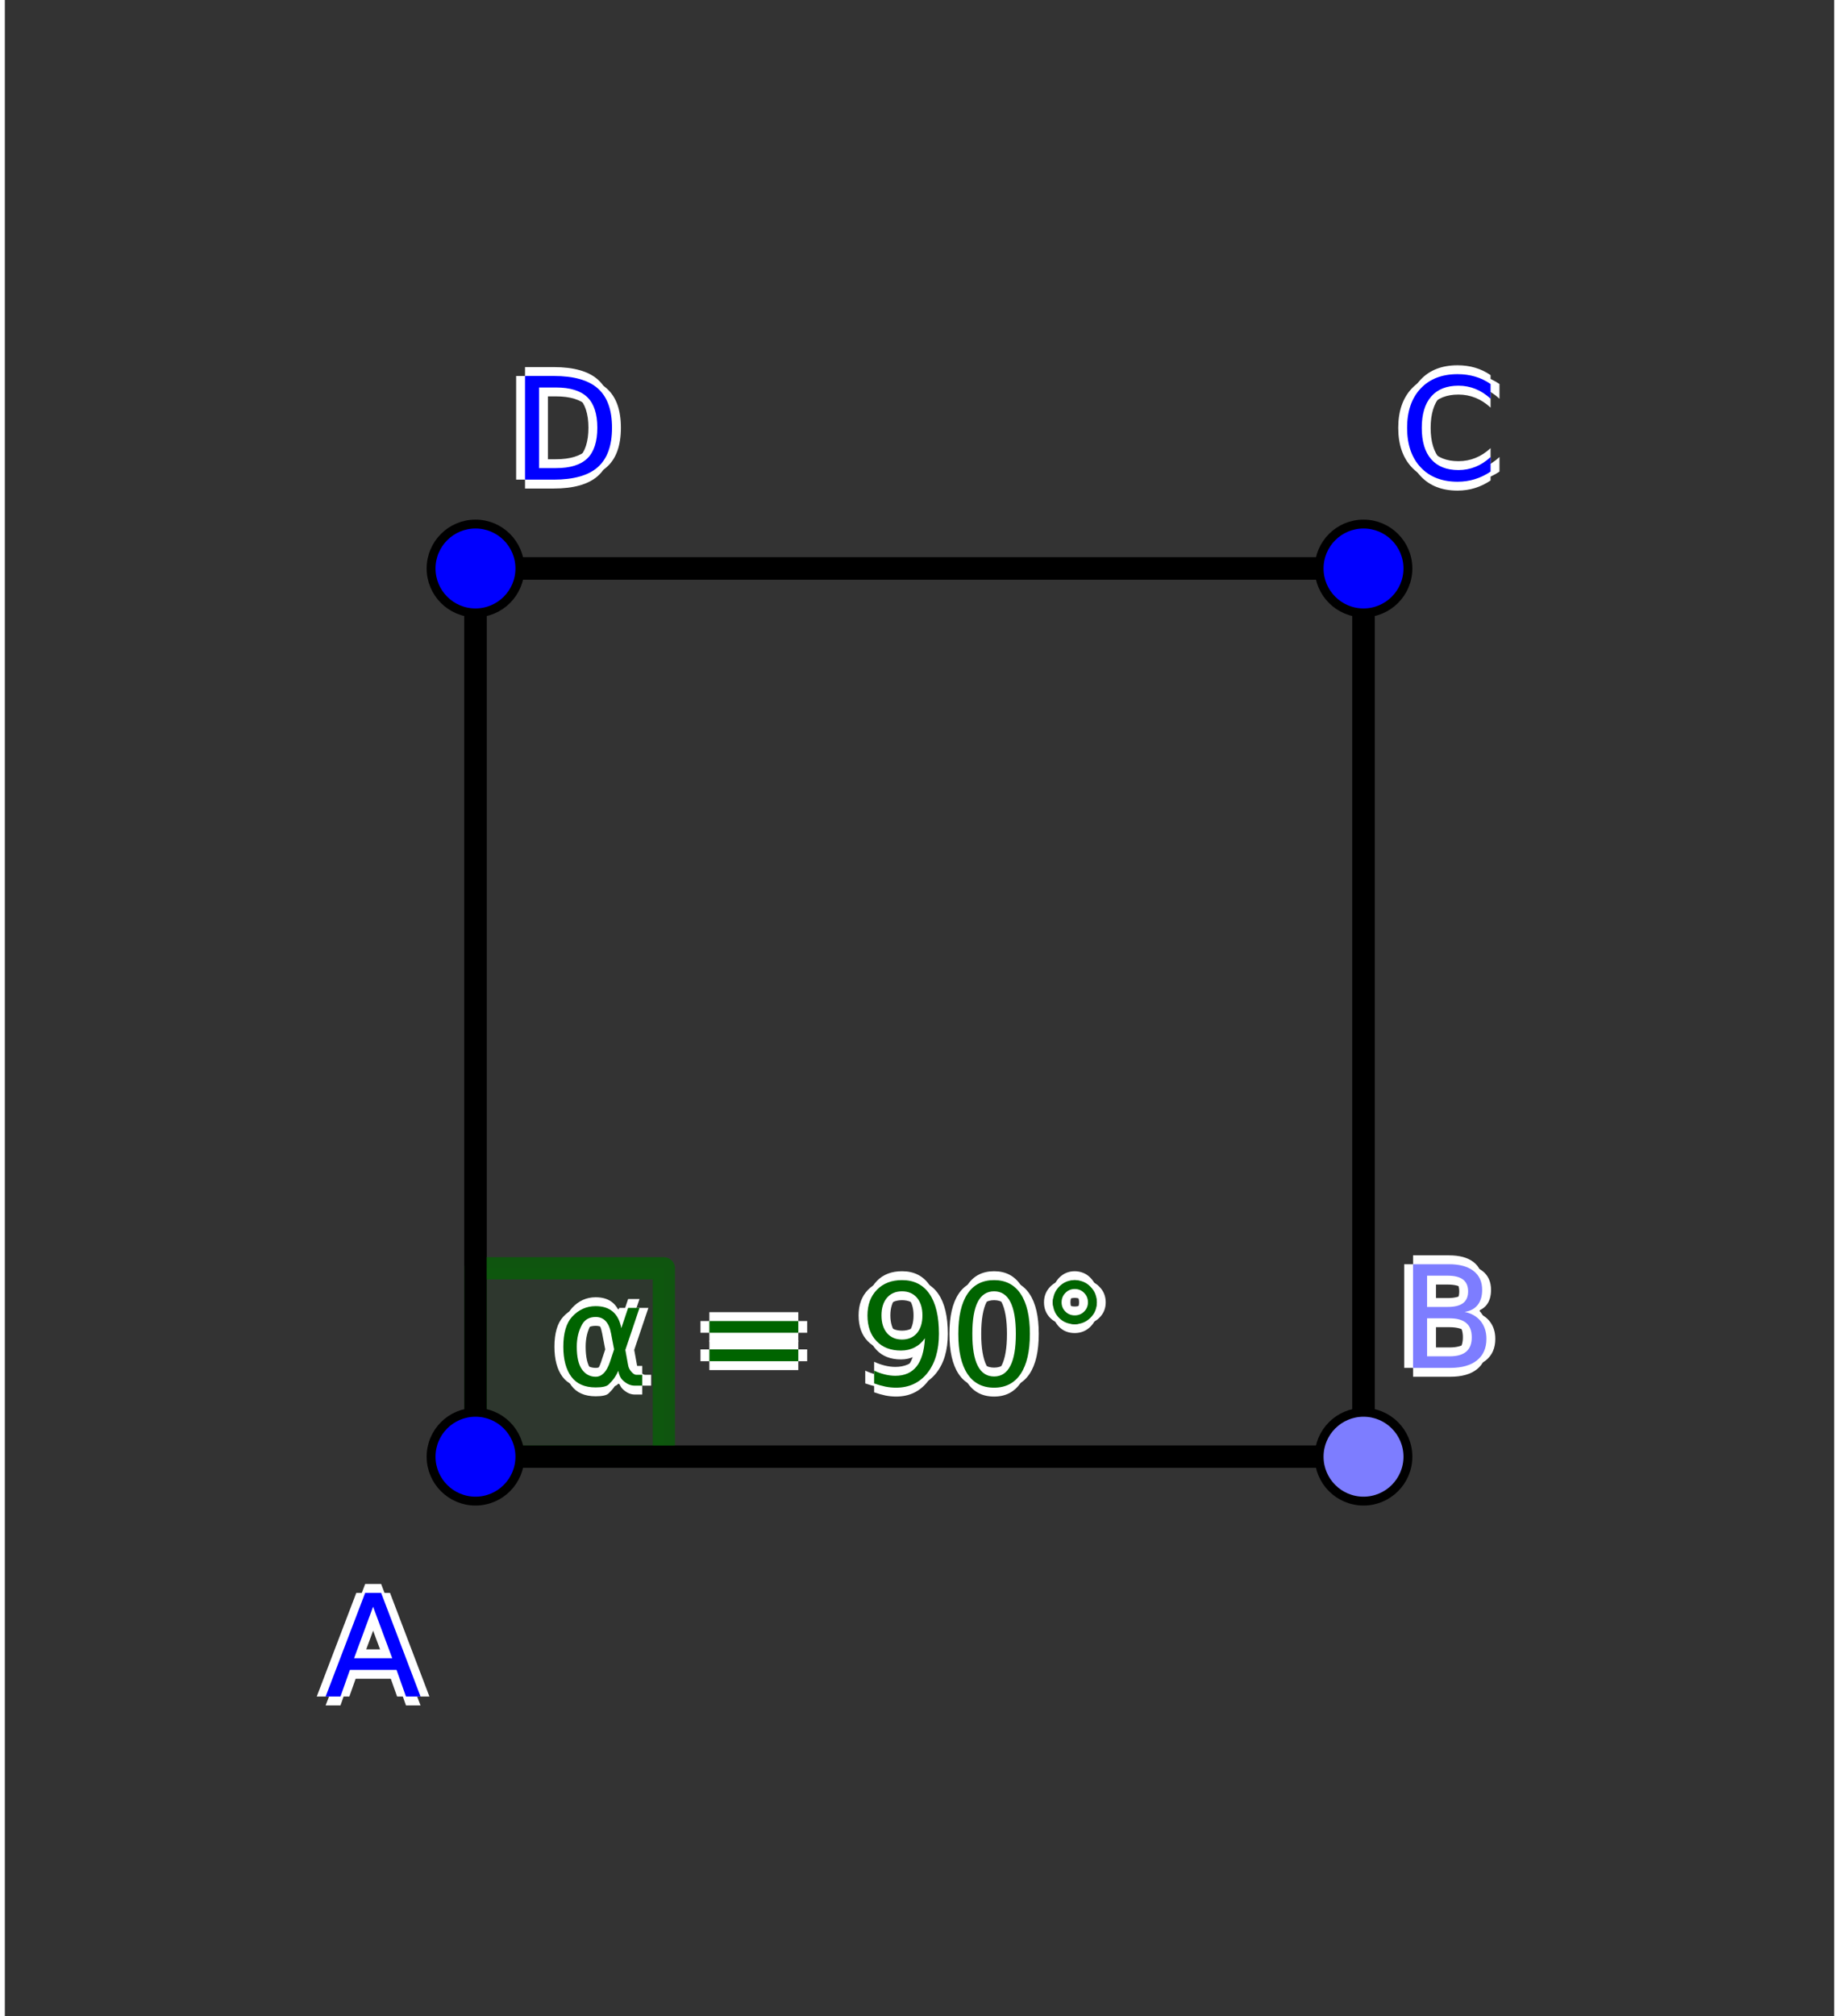 <?xml version="1.0" encoding="ISO-8859-1" standalone="no"?>

<svg 
     version="1.1"
     baseProfile="full"
     xmlns="http://www.w3.org/2000/svg"
     xmlns:xlink="http://www.w3.org/1999/xlink"
     xmlns:ev="http://www.w3.org/2001/xml-events"
     width="4.16cm"
     height="4.56cm"
     viewBox="0 0 206 227"
     >
<rect x="0" y="0" width="206" height="227" fill="#333333" stroke="none"/>
<title>

</title>
<g stroke-linejoin="miter" stroke-dashoffset="0" stroke-dasharray="none" stroke-width="1" stroke-miterlimit="10.000" stroke-linecap="square">
<g id="misc">
</g><!-- misc -->
<g id="layer0">
<clipPath id="clip925995cc-5fe5-48e9-93da-2f2199a6d140">
  <path d="M 0 0 L 0 228.00 L 208.00 228.00 L 208.00 0 z"/>
</clipPath>
<g clip-path="url(#clip1)">
<g stroke-linejoin="round" stroke-width="2.5" stroke-linecap="round" fill="none" stroke-opacity="1" stroke="#000000">
  <path d="M 53.000 164.00 L 153.00 164.00 L 153.00 64.000 L 53.000 64.000 z"/>
<title>Polígono pol1</title>
<desc>Polígono pol1: Polígono(A, B, 4)</desc>

</g> <!-- drawing style -->
</g> <!-- clip1 -->
<clipPath id="clipf393d9dd-053d-4fb5-95da-faea8e9d6312">
  <path d="M 0 0 L 0 228.00 L 208.00 228.00 L 208.00 0 z"/>
</clipPath>
<g clip-path="url(#clip2)">
<g fill-opacity=".098" fill-rule="evenodd" stroke="none" fill="#006400">
  <path d="M 53.000 164.00 L 74.213 164.00 L 74.213 142.79 L 53.000 142.79 L 53.000 164.00"/>
<title>Ângulo α</title>
<desc>Ângulo α: Ângulo entre B, A, D</desc>

</g> <!-- drawing style -->
</g> <!-- clip2 -->
<clipPath id="clip1ed21c67-8eec-4271-9dd0-162a99ce5aae">
  <path d="M 0 0 L 0 228.00 L 208.00 228.00 L 208.00 0 z"/>
</clipPath>
<g clip-path="url(#clip3)">
<g stroke-linejoin="round" stroke-width="2.5" stroke-linecap="round" fill="none" stroke-opacity=".698" stroke="#006400">
  <path d="M 53.000 164.00 L 74.213 164.00 L 74.213 142.79 L 53.000 142.79 L 53.000 164.00"/>
<title>Ângulo α</title>
<desc>Ângulo α: Ângulo entre B, A, D</desc>

</g> <!-- drawing style -->
</g> <!-- clip3 -->
<clipPath id="clip94bf8887-3330-47c1-aaa0-14791ab06167">
  <path d="M 0 0 L 0 228.00 L 208.00 228.00 L 208.00 0 z"/>
</clipPath>
<g clip-path="url(#clip4)">
<g fill-opacity="1" fill-rule="nonzero" stroke="none" fill="#ffffff">
  <path d="M 69.609 151.92 L 69.266 150.12 Q 68.922 148.27 67.531 148.27 Q 66.484 148.27 66.000 149.12 Q 65.406 150.20 65.406 151.62 Q 65.406 153.34 65.984 154.17 Q 66.578 155.00 67.531 155.00 Q 68.578 155.00 69.141 153.34 L 69.609 151.92 z M 70.422 149.53 L 71.188 147.25 L 72.469 147.25 L 70.875 151.98 L 71.188 153.70 Q 71.250 154.08 71.531 154.41 Q 71.844 154.78 72.094 154.78 L 72.781 154.78 L 72.781 156.00 L 71.922 156.00 Q 71.188 156.00 70.531 155.34 Q 70.219 155.02 70.078 154.33 Q 69.719 155.19 68.984 155.88 Q 68.641 156.20 67.531 156.20 Q 65.688 156.20 64.797 155.00 Q 63.891 153.78 63.891 151.62 Q 63.891 149.33 64.875 148.25 Q 65.984 147.05 67.531 147.05 Q 69.953 147.05 70.422 149.53 z M 80.336 148.73 L 90.352 148.73 L 90.352 150.05 L 80.336 150.05 L 80.336 148.73 z M 80.336 151.92 L 90.352 151.92 L 90.352 153.25 L 80.336 153.25 L 80.336 151.92 z M 98.891 155.75 L 98.891 154.31 Q 99.484 154.59 100.09 154.74 Q 100.70 154.89 101.28 154.89 Q 102.84 154.89 103.67 153.84 Q 104.50 152.80 104.61 150.66 Q 104.16 151.33 103.46 151.69 Q 102.77 152.05 101.92 152.05 Q 100.17 152.05 99.156 150.98 Q 98.141 149.92 98.141 148.09 Q 98.141 146.30 99.203 145.21 Q 100.27 144.12 102.03 144.12 Q 104.05 144.12 105.12 145.67 Q 106.19 147.22 106.19 150.17 Q 106.19 152.94 104.88 154.59 Q 103.56 156.23 101.36 156.23 Q 100.77 156.23 100.16 156.11 Q 99.547 155.98 98.891 155.75 z M 102.03 150.81 Q 103.09 150.81 103.71 150.09 Q 104.33 149.36 104.33 148.09 Q 104.33 146.83 103.71 146.10 Q 103.09 145.38 102.03 145.38 Q 100.97 145.38 100.34 146.10 Q 99.719 146.83 99.719 148.09 Q 99.719 149.36 100.34 150.09 Q 100.97 150.81 102.03 150.81 z M 112.40 145.38 Q 111.18 145.38 110.56 146.57 Q 109.95 147.77 109.95 150.17 Q 109.95 152.58 110.56 153.77 Q 111.18 154.97 112.40 154.97 Q 113.62 154.97 114.23 153.77 Q 114.85 152.58 114.85 150.17 Q 114.85 147.77 114.23 146.57 Q 113.62 145.38 112.40 145.38 z M 112.40 144.12 Q 114.35 144.12 115.39 145.67 Q 116.43 147.22 116.43 150.17 Q 116.43 153.12 115.39 154.68 Q 114.35 156.23 112.40 156.23 Q 110.43 156.23 109.40 154.68 Q 108.37 153.12 108.37 150.17 Q 108.37 147.22 109.40 145.67 Q 110.43 144.12 112.40 144.12 z M 121.48 145.12 Q 120.86 145.12 120.43 145.56 Q 120.00 146.00 120.00 146.62 Q 120.00 147.23 120.43 147.66 Q 120.86 148.09 121.48 148.09 Q 122.11 148.09 122.54 147.66 Q 122.97 147.23 122.97 146.62 Q 122.97 146.00 122.54 145.56 Q 122.11 145.12 121.48 145.12 z M 121.48 144.12 Q 121.98 144.12 122.45 144.31 Q 122.91 144.50 123.25 144.86 Q 123.61 145.22 123.79 145.66 Q 123.97 146.11 123.97 146.62 Q 123.97 147.66 123.24 148.37 Q 122.52 149.08 121.47 149.08 Q 120.42 149.08 119.72 148.38 Q 119.02 147.67 119.02 146.62 Q 119.02 145.58 119.73 144.85 Q 120.45 144.12 121.48 144.12 z"/>
<title>Ângulo α</title>
<desc>Ângulo α: Ângulo entre B, A, D</desc>

</g> <!-- drawing style -->
</g> <!-- clip4 -->
<clipPath id="clip82185831-af69-4f60-a82d-2622b1f57161">
  <path d="M 0 0 L 0 228.00 L 208.00 228.00 L 208.00 0 z"/>
</clipPath>
<g clip-path="url(#clip5)">
<g fill-opacity="1" fill-rule="nonzero" stroke="none" fill="#ffffff">
  <path d="M 67.609 151.92 L 67.266 150.12 Q 66.922 148.27 65.531 148.27 Q 64.484 148.27 64.000 149.12 Q 63.406 150.20 63.406 151.62 Q 63.406 153.34 63.984 154.17 Q 64.578 155.00 65.531 155.00 Q 66.578 155.00 67.141 153.34 L 67.609 151.92 z M 68.422 149.53 L 69.188 147.25 L 70.469 147.25 L 68.875 151.98 L 69.188 153.70 Q 69.250 154.08 69.531 154.41 Q 69.844 154.78 70.094 154.78 L 70.781 154.78 L 70.781 156.00 L 69.922 156.00 Q 69.188 156.00 68.531 155.34 Q 68.219 155.02 68.078 154.33 Q 67.719 155.19 66.984 155.88 Q 66.641 156.20 65.531 156.20 Q 63.688 156.20 62.797 155.00 Q 61.891 153.78 61.891 151.62 Q 61.891 149.33 62.875 148.25 Q 63.984 147.05 65.531 147.05 Q 67.953 147.05 68.422 149.53 z M 78.336 148.73 L 88.352 148.73 L 88.352 150.05 L 78.336 150.05 L 78.336 148.73 z M 78.336 151.92 L 88.352 151.92 L 88.352 153.25 L 78.336 153.25 L 78.336 151.92 z M 96.891 155.75 L 96.891 154.31 Q 97.484 154.59 98.094 154.74 Q 98.703 154.89 99.281 154.89 Q 100.84 154.89 101.67 153.84 Q 102.50 152.80 102.61 150.66 Q 102.16 151.33 101.46 151.69 Q 100.77 152.05 99.922 152.05 Q 98.172 152.05 97.156 150.98 Q 96.141 149.92 96.141 148.09 Q 96.141 146.30 97.203 145.21 Q 98.266 144.12 100.03 144.12 Q 102.05 144.12 103.12 145.67 Q 104.19 147.22 104.19 150.17 Q 104.19 152.94 102.88 154.59 Q 101.56 156.23 99.359 156.23 Q 98.766 156.23 98.156 156.11 Q 97.547 155.98 96.891 155.75 z M 100.03 150.81 Q 101.09 150.81 101.71 150.09 Q 102.33 149.36 102.33 148.09 Q 102.33 146.83 101.71 146.10 Q 101.09 145.38 100.03 145.38 Q 98.969 145.38 98.344 146.10 Q 97.719 146.83 97.719 148.09 Q 97.719 149.36 98.344 150.09 Q 98.969 150.81 100.03 150.81 z M 110.40 145.38 Q 109.18 145.38 108.56 146.57 Q 107.95 147.77 107.95 150.17 Q 107.95 152.58 108.56 153.77 Q 109.18 154.97 110.40 154.97 Q 111.62 154.97 112.23 153.77 Q 112.85 152.58 112.85 150.17 Q 112.85 147.77 112.23 146.57 Q 111.62 145.38 110.40 145.38 z M 110.40 144.12 Q 112.35 144.12 113.39 145.67 Q 114.43 147.22 114.43 150.17 Q 114.43 153.12 113.39 154.68 Q 112.35 156.23 110.40 156.23 Q 108.43 156.23 107.40 154.68 Q 106.37 153.12 106.37 150.17 Q 106.37 147.22 107.40 145.67 Q 108.43 144.12 110.40 144.12 z M 119.48 145.12 Q 118.86 145.12 118.43 145.56 Q 118.00 146.00 118.00 146.62 Q 118.00 147.23 118.43 147.66 Q 118.86 148.09 119.48 148.09 Q 120.11 148.09 120.54 147.66 Q 120.97 147.23 120.97 146.62 Q 120.97 146.00 120.54 145.56 Q 120.11 145.12 119.48 145.12 z M 119.48 144.12 Q 119.98 144.12 120.45 144.31 Q 120.91 144.50 121.25 144.86 Q 121.61 145.22 121.79 145.66 Q 121.97 146.11 121.97 146.62 Q 121.97 147.66 121.24 148.37 Q 120.52 149.08 119.47 149.08 Q 118.42 149.08 117.72 148.38 Q 117.02 147.67 117.02 146.62 Q 117.02 145.58 117.73 144.85 Q 118.45 144.12 119.48 144.12 z"/>
<title>Ângulo α</title>
<desc>Ângulo α: Ângulo entre B, A, D</desc>

</g> <!-- drawing style -->
</g> <!-- clip5 -->
<clipPath id="clipb836326f-4af5-48df-abb3-20341e489536">
  <path d="M 0 0 L 0 228.00 L 208.00 228.00 L 208.00 0 z"/>
</clipPath>
<g clip-path="url(#clip6)">
<g fill-opacity="1" fill-rule="nonzero" stroke="none" fill="#ffffff">
  <path d="M 68.609 152.92 L 68.266 151.12 Q 67.922 149.27 66.531 149.27 Q 65.484 149.27 65.000 150.12 Q 64.406 151.20 64.406 152.62 Q 64.406 154.34 64.984 155.17 Q 65.578 156.00 66.531 156.00 Q 67.578 156.00 68.141 154.34 L 68.609 152.92 z M 69.422 150.53 L 70.188 148.25 L 71.469 148.25 L 69.875 152.98 L 70.188 154.70 Q 70.250 155.08 70.531 155.41 Q 70.844 155.78 71.094 155.78 L 71.781 155.78 L 71.781 157.00 L 70.922 157.00 Q 70.188 157.00 69.531 156.34 Q 69.219 156.02 69.078 155.33 Q 68.719 156.19 67.984 156.88 Q 67.641 157.20 66.531 157.20 Q 64.688 157.20 63.797 156.00 Q 62.891 154.78 62.891 152.62 Q 62.891 150.33 63.875 149.25 Q 64.984 148.05 66.531 148.05 Q 68.953 148.05 69.422 150.53 z M 79.336 149.73 L 89.352 149.73 L 89.352 151.05 L 79.336 151.05 L 79.336 149.73 z M 79.336 152.92 L 89.352 152.92 L 89.352 154.25 L 79.336 154.25 L 79.336 152.92 z M 97.891 156.75 L 97.891 155.31 Q 98.484 155.59 99.094 155.74 Q 99.703 155.89 100.28 155.89 Q 101.84 155.89 102.67 154.84 Q 103.50 153.80 103.61 151.66 Q 103.16 152.33 102.46 152.69 Q 101.77 153.05 100.92 153.05 Q 99.172 153.05 98.156 151.98 Q 97.141 150.92 97.141 149.09 Q 97.141 147.30 98.203 146.21 Q 99.266 145.12 101.03 145.12 Q 103.05 145.12 104.12 146.67 Q 105.19 148.22 105.19 151.17 Q 105.19 153.94 103.88 155.59 Q 102.56 157.23 100.36 157.23 Q 99.766 157.23 99.156 157.11 Q 98.547 156.98 97.891 156.75 z M 101.03 151.81 Q 102.09 151.81 102.71 151.09 Q 103.33 150.36 103.33 149.09 Q 103.33 147.83 102.71 147.10 Q 102.09 146.38 101.03 146.38 Q 99.969 146.38 99.344 147.10 Q 98.719 147.83 98.719 149.09 Q 98.719 150.36 99.344 151.09 Q 99.969 151.81 101.03 151.81 z M 111.40 146.38 Q 110.18 146.38 109.56 147.57 Q 108.95 148.77 108.95 151.17 Q 108.95 153.58 109.56 154.77 Q 110.18 155.97 111.40 155.97 Q 112.62 155.97 113.23 154.77 Q 113.85 153.58 113.85 151.17 Q 113.85 148.77 113.23 147.57 Q 112.62 146.38 111.40 146.38 z M 111.40 145.12 Q 113.35 145.12 114.39 146.67 Q 115.43 148.22 115.43 151.17 Q 115.43 154.12 114.39 155.68 Q 113.35 157.23 111.40 157.23 Q 109.43 157.23 108.40 155.68 Q 107.37 154.12 107.37 151.17 Q 107.37 148.22 108.40 146.67 Q 109.43 145.12 111.40 145.12 z M 120.48 146.12 Q 119.86 146.12 119.43 146.56 Q 119.00 147.00 119.00 147.62 Q 119.00 148.23 119.43 148.66 Q 119.86 149.09 120.48 149.09 Q 121.11 149.09 121.54 148.66 Q 121.97 148.23 121.97 147.62 Q 121.97 147.00 121.54 146.56 Q 121.11 146.12 120.48 146.12 z M 120.48 145.12 Q 120.98 145.12 121.45 145.31 Q 121.91 145.50 122.25 145.86 Q 122.61 146.22 122.79 146.66 Q 122.97 147.11 122.97 147.62 Q 122.97 148.66 122.24 149.37 Q 121.52 150.08 120.47 150.08 Q 119.42 150.08 118.72 149.38 Q 118.02 148.67 118.02 147.62 Q 118.02 146.58 118.73 145.85 Q 119.45 145.12 120.48 145.12 z"/>
<title>Ângulo α</title>
<desc>Ângulo α: Ângulo entre B, A, D</desc>

</g> <!-- drawing style -->
</g> <!-- clip6 -->
<clipPath id="clip28320f2b-0002-4ada-8bee-ca5db3105ab2">
  <path d="M 0 0 L 0 228.00 L 208.00 228.00 L 208.00 0 z"/>
</clipPath>
<g clip-path="url(#clip7)">
<g fill-opacity="1" fill-rule="nonzero" stroke="none" fill="#ffffff">
  <path d="M 68.609 150.92 L 68.266 149.12 Q 67.922 147.27 66.531 147.27 Q 65.484 147.27 65.000 148.12 Q 64.406 149.20 64.406 150.62 Q 64.406 152.34 64.984 153.17 Q 65.578 154.00 66.531 154.00 Q 67.578 154.00 68.141 152.34 L 68.609 150.92 z M 69.422 148.53 L 70.188 146.25 L 71.469 146.25 L 69.875 150.98 L 70.188 152.70 Q 70.250 153.08 70.531 153.41 Q 70.844 153.78 71.094 153.78 L 71.781 153.78 L 71.781 155.00 L 70.922 155.00 Q 70.188 155.00 69.531 154.34 Q 69.219 154.02 69.078 153.33 Q 68.719 154.19 67.984 154.88 Q 67.641 155.20 66.531 155.20 Q 64.688 155.20 63.797 154.00 Q 62.891 152.78 62.891 150.62 Q 62.891 148.33 63.875 147.25 Q 64.984 146.05 66.531 146.05 Q 68.953 146.05 69.422 148.53 z M 79.336 147.73 L 89.352 147.73 L 89.352 149.05 L 79.336 149.05 L 79.336 147.73 z M 79.336 150.92 L 89.352 150.92 L 89.352 152.25 L 79.336 152.25 L 79.336 150.92 z M 97.891 154.75 L 97.891 153.31 Q 98.484 153.59 99.094 153.74 Q 99.703 153.89 100.28 153.89 Q 101.84 153.89 102.67 152.84 Q 103.50 151.80 103.61 149.66 Q 103.16 150.33 102.46 150.69 Q 101.77 151.05 100.92 151.05 Q 99.172 151.05 98.156 149.98 Q 97.141 148.92 97.141 147.09 Q 97.141 145.30 98.203 144.21 Q 99.266 143.12 101.03 143.12 Q 103.05 143.12 104.12 144.67 Q 105.19 146.22 105.19 149.17 Q 105.19 151.94 103.88 153.59 Q 102.56 155.23 100.36 155.23 Q 99.766 155.23 99.156 155.11 Q 98.547 154.98 97.891 154.75 z M 101.03 149.81 Q 102.09 149.81 102.71 149.09 Q 103.33 148.36 103.33 147.09 Q 103.33 145.83 102.71 145.10 Q 102.09 144.38 101.03 144.38 Q 99.969 144.38 99.344 145.10 Q 98.719 145.83 98.719 147.09 Q 98.719 148.36 99.344 149.09 Q 99.969 149.81 101.03 149.81 z M 111.40 144.38 Q 110.18 144.38 109.56 145.57 Q 108.95 146.77 108.95 149.17 Q 108.95 151.58 109.56 152.77 Q 110.18 153.97 111.40 153.97 Q 112.62 153.97 113.23 152.77 Q 113.85 151.58 113.85 149.17 Q 113.85 146.77 113.23 145.57 Q 112.62 144.38 111.40 144.38 z M 111.40 143.12 Q 113.35 143.12 114.39 144.67 Q 115.43 146.22 115.43 149.17 Q 115.43 152.12 114.39 153.68 Q 113.35 155.23 111.40 155.23 Q 109.43 155.23 108.40 153.68 Q 107.37 152.12 107.37 149.17 Q 107.37 146.22 108.40 144.67 Q 109.43 143.12 111.40 143.12 z M 120.48 144.12 Q 119.86 144.12 119.43 144.56 Q 119.00 145.00 119.00 145.62 Q 119.00 146.23 119.43 146.66 Q 119.86 147.09 120.48 147.09 Q 121.11 147.09 121.54 146.66 Q 121.97 146.23 121.97 145.62 Q 121.97 145.00 121.54 144.56 Q 121.11 144.12 120.48 144.12 z M 120.48 143.12 Q 120.98 143.12 121.45 143.31 Q 121.91 143.50 122.25 143.86 Q 122.61 144.22 122.79 144.66 Q 122.97 145.11 122.97 145.62 Q 122.97 146.66 122.24 147.37 Q 121.52 148.08 120.47 148.08 Q 119.42 148.08 118.72 147.38 Q 118.02 146.67 118.02 145.62 Q 118.02 144.58 118.73 143.85 Q 119.45 143.12 120.48 143.12 z"/>
<title>Ângulo α</title>
<desc>Ângulo α: Ângulo entre B, A, D</desc>

</g> <!-- drawing style -->
</g> <!-- clip7 -->
<clipPath id="clipbbfa78eb-fd52-43da-adba-18d49031fe84">
  <path d="M 0 0 L 0 228.00 L 208.00 228.00 L 208.00 0 z"/>
</clipPath>
<g clip-path="url(#clip8)">
<g fill-opacity="1" fill-rule="nonzero" stroke="none" fill="#006400">
  <path d="M 68.609 151.92 L 68.266 150.12 Q 67.922 148.27 66.531 148.27 Q 65.484 148.27 65.000 149.12 Q 64.406 150.20 64.406 151.62 Q 64.406 153.34 64.984 154.17 Q 65.578 155.00 66.531 155.00 Q 67.578 155.00 68.141 153.34 L 68.609 151.92 z M 69.422 149.53 L 70.188 147.25 L 71.469 147.25 L 69.875 151.98 L 70.188 153.70 Q 70.250 154.08 70.531 154.41 Q 70.844 154.78 71.094 154.78 L 71.781 154.78 L 71.781 156.00 L 70.922 156.00 Q 70.188 156.00 69.531 155.34 Q 69.219 155.02 69.078 154.33 Q 68.719 155.19 67.984 155.88 Q 67.641 156.20 66.531 156.20 Q 64.688 156.20 63.797 155.00 Q 62.891 153.78 62.891 151.62 Q 62.891 149.33 63.875 148.25 Q 64.984 147.05 66.531 147.05 Q 68.953 147.05 69.422 149.53 z M 79.336 148.73 L 89.352 148.73 L 89.352 150.05 L 79.336 150.05 L 79.336 148.73 z M 79.336 151.92 L 89.352 151.92 L 89.352 153.25 L 79.336 153.25 L 79.336 151.92 z M 97.891 155.75 L 97.891 154.31 Q 98.484 154.59 99.094 154.74 Q 99.703 154.89 100.28 154.89 Q 101.84 154.89 102.67 153.84 Q 103.50 152.80 103.61 150.66 Q 103.16 151.33 102.46 151.69 Q 101.77 152.05 100.92 152.05 Q 99.172 152.05 98.156 150.98 Q 97.141 149.92 97.141 148.09 Q 97.141 146.30 98.203 145.21 Q 99.266 144.12 101.03 144.12 Q 103.05 144.12 104.12 145.67 Q 105.19 147.22 105.19 150.17 Q 105.19 152.94 103.88 154.59 Q 102.56 156.23 100.36 156.23 Q 99.766 156.23 99.156 156.11 Q 98.547 155.98 97.891 155.75 z M 101.03 150.81 Q 102.09 150.81 102.71 150.09 Q 103.33 149.36 103.33 148.09 Q 103.33 146.83 102.71 146.10 Q 102.09 145.38 101.03 145.38 Q 99.969 145.38 99.344 146.10 Q 98.719 146.83 98.719 148.09 Q 98.719 149.36 99.344 150.09 Q 99.969 150.81 101.03 150.81 z M 111.40 145.38 Q 110.18 145.38 109.56 146.57 Q 108.95 147.77 108.95 150.17 Q 108.95 152.58 109.56 153.77 Q 110.18 154.97 111.40 154.97 Q 112.62 154.97 113.23 153.77 Q 113.85 152.58 113.85 150.17 Q 113.85 147.77 113.23 146.57 Q 112.62 145.38 111.40 145.38 z M 111.40 144.12 Q 113.35 144.12 114.39 145.67 Q 115.43 147.22 115.43 150.17 Q 115.43 153.12 114.39 154.68 Q 113.35 156.23 111.40 156.23 Q 109.43 156.23 108.40 154.68 Q 107.37 153.12 107.37 150.17 Q 107.37 147.22 108.40 145.67 Q 109.43 144.12 111.40 144.12 z M 120.48 145.12 Q 119.86 145.12 119.43 145.56 Q 119.00 146.00 119.00 146.62 Q 119.00 147.23 119.43 147.66 Q 119.86 148.09 120.48 148.09 Q 121.11 148.09 121.54 147.66 Q 121.97 147.23 121.97 146.62 Q 121.97 146.00 121.54 145.56 Q 121.11 145.12 120.48 145.12 z M 120.48 144.12 Q 120.98 144.12 121.45 144.31 Q 121.91 144.50 122.25 144.86 Q 122.61 145.22 122.79 145.66 Q 122.97 146.11 122.97 146.62 Q 122.97 147.66 122.24 148.37 Q 121.52 149.08 120.47 149.08 Q 119.42 149.08 118.72 148.38 Q 118.02 147.67 118.02 146.62 Q 118.02 145.58 118.73 144.85 Q 119.45 144.12 120.48 144.12 z"/>
<title>Ângulo α</title>
<desc>Ângulo α: Ângulo entre B, A, D</desc>

</g> <!-- drawing style -->
</g> <!-- clip8 -->
<clipPath id="clip1c4c61a2-2446-446e-a305-5b97e1637bfa">
  <path d="M 0 0 L 0 228.00 L 208.00 228.00 L 208.00 0 z"/>
</clipPath>
<g clip-path="url(#clip9)">
<g stroke-linejoin="round" stroke-width="2.5" stroke-linecap="round" fill="none" stroke-opacity="1" stroke="#000000">
  <path d="M 53.000 164.00 L 153.00 164.00"/>
<title>Segmento g</title>
<desc>Segmento g: Segmento A, B</desc>

</g> <!-- drawing style -->
</g> <!-- clip9 -->
<clipPath id="clip9f9a8e0a-6e75-427a-9bb6-d268b91b38f1">
  <path d="M 0 0 L 0 228.00 L 208.00 228.00 L 208.00 0 z"/>
</clipPath>
<g clip-path="url(#clip10)">
<g stroke-linejoin="round" stroke-width="2.5" stroke-linecap="round" fill="none" stroke-opacity="1" stroke="#000000">
  <path d="M 153.00 164.00 L 153.00 64.000"/>
<title>Segmento h</title>
<desc>Segmento h: Segmento B, C</desc>

</g> <!-- drawing style -->
</g> <!-- clip10 -->
<clipPath id="clip2406a85f-c0e6-436e-8ce0-e41c29e561f1">
  <path d="M 0 0 L 0 228.00 L 208.00 228.00 L 208.00 0 z"/>
</clipPath>
<g clip-path="url(#clip11)">
<g stroke-linejoin="round" stroke-width="2.5" stroke-linecap="round" fill="none" stroke-opacity="1" stroke="#000000">
  <path d="M 153.00 64.000 L 53.000 64.000"/>
<title>Segmento i</title>
<desc>Segmento i: Segmento C, D</desc>

</g> <!-- drawing style -->
</g> <!-- clip11 -->
<clipPath id="clip26fe4f47-8ee4-4c99-b167-344f4409d458">
  <path d="M 0 0 L 0 228.00 L 208.00 228.00 L 208.00 0 z"/>
</clipPath>
<g clip-path="url(#clip12)">
<g stroke-linejoin="round" stroke-width="2.5" stroke-linecap="round" fill="none" stroke-opacity="1" stroke="#000000">
  <path d="M 53.000 64.000 L 53.000 164.00"/>
<title>Segmento j</title>
<desc>Segmento j: Segmento D, A</desc>

</g> <!-- drawing style -->
</g> <!-- clip12 -->
<clipPath id="clipbaa71d95-cd74-4a76-89f3-2fdf498519f0">
  <path d="M 0 0 L 0 228.00 L 208.00 228.00 L 208.00 0 z"/>
</clipPath>
<g clip-path="url(#clip13)">
<g fill-opacity="1" fill-rule="nonzero" stroke="none" fill="#0000ff">
  <path d="M 58.000 164.00 C 58.000 166.76 55.761 169.00 53.000 169.00 C 50.239 169.00 48.000 166.76 48.000 164.00 C 48.000 161.24 50.239 159.00 53.000 159.00 C 55.761 159.00 58.000 161.24 58.000 164.00 z"/>
<title>Ponto A</title>
<desc>A = (2.46, 0)</desc>

</g> <!-- drawing style -->
</g> <!-- clip13 -->
<clipPath id="clipaf4b596f-4ee7-4bee-a214-a7c8746bb4c1">
  <path d="M 0 0 L 0 228.00 L 208.00 228.00 L 208.00 0 z"/>
</clipPath>
<g clip-path="url(#clip14)">
<g stroke-linejoin="round" stroke-linecap="round" fill="none" stroke-opacity="1" stroke="#000000">
  <path d="M 58.000 164.00 C 58.000 166.76 55.761 169.00 53.000 169.00 C 50.239 169.00 48.000 166.76 48.000 164.00 C 48.000 161.24 50.239 159.00 53.000 159.00 C 55.761 159.00 58.000 161.24 58.000 164.00 z"/>
<title>Ponto A</title>
<desc>A = (2.46, 0)</desc>

</g> <!-- drawing style -->
</g> <!-- clip14 -->
<clipPath id="clipa2ea8ee8-a476-40c8-8eea-316303b57a50">
  <path d="M 0 0 L 0 228.00 L 208.00 228.00 L 208.00 0 z"/>
</clipPath>
<g clip-path="url(#clip15)">
<g fill-opacity="1" fill-rule="nonzero" stroke="none" fill="#ffffff">
  <path d="M 42.469 180.89 L 40.328 186.69 L 44.625 186.69 L 42.469 180.89 z M 41.578 179.33 L 43.375 179.33 L 47.812 191.00 L 46.172 191.00 L 45.109 188.00 L 39.859 188.00 L 38.797 191.00 L 37.125 191.00 L 41.578 179.33 z"/>
<title>Ponto A</title>
<desc>A = (2.46, 0)</desc>

</g> <!-- drawing style -->
</g> <!-- clip15 -->
<clipPath id="clip09a03fa0-4fca-4609-a9b7-d3a58a7165a4">
  <path d="M 0 0 L 0 228.00 L 208.00 228.00 L 208.00 0 z"/>
</clipPath>
<g clip-path="url(#clip16)">
<g fill-opacity="1" fill-rule="nonzero" stroke="none" fill="#ffffff">
  <path d="M 40.469 180.89 L 38.328 186.69 L 42.625 186.69 L 40.469 180.89 z M 39.578 179.33 L 41.375 179.33 L 45.812 191.00 L 44.172 191.00 L 43.109 188.00 L 37.859 188.00 L 36.797 191.00 L 35.125 191.00 L 39.578 179.33 z"/>
<title>Ponto A</title>
<desc>A = (2.46, 0)</desc>

</g> <!-- drawing style -->
</g> <!-- clip16 -->
<clipPath id="clipd63021be-fe4e-4bc5-bbc6-3c0131089128">
  <path d="M 0 0 L 0 228.00 L 208.00 228.00 L 208.00 0 z"/>
</clipPath>
<g clip-path="url(#clip17)">
<g fill-opacity="1" fill-rule="nonzero" stroke="none" fill="#ffffff">
  <path d="M 41.469 181.89 L 39.328 187.69 L 43.625 187.69 L 41.469 181.89 z M 40.578 180.33 L 42.375 180.33 L 46.812 192.00 L 45.172 192.00 L 44.109 189.00 L 38.859 189.00 L 37.797 192.00 L 36.125 192.00 L 40.578 180.33 z"/>
<title>Ponto A</title>
<desc>A = (2.46, 0)</desc>

</g> <!-- drawing style -->
</g> <!-- clip17 -->
<clipPath id="clip7a82e11a-7340-40c8-a721-43525d97e6ea">
  <path d="M 0 0 L 0 228.00 L 208.00 228.00 L 208.00 0 z"/>
</clipPath>
<g clip-path="url(#clip18)">
<g fill-opacity="1" fill-rule="nonzero" stroke="none" fill="#ffffff">
  <path d="M 41.469 179.89 L 39.328 185.69 L 43.625 185.69 L 41.469 179.89 z M 40.578 178.33 L 42.375 178.33 L 46.812 190.00 L 45.172 190.00 L 44.109 187.00 L 38.859 187.00 L 37.797 190.00 L 36.125 190.00 L 40.578 178.33 z"/>
<title>Ponto A</title>
<desc>A = (2.46, 0)</desc>

</g> <!-- drawing style -->
</g> <!-- clip18 -->
<clipPath id="clip4b1d7304-216d-460e-9860-ac6fb46de3e3">
  <path d="M 0 0 L 0 228.00 L 208.00 228.00 L 208.00 0 z"/>
</clipPath>
<g clip-path="url(#clip19)">
<g fill-opacity="1" fill-rule="nonzero" stroke="none" fill="#0000ff">
  <path d="M 41.469 180.89 L 39.328 186.69 L 43.625 186.69 L 41.469 180.89 z M 40.578 179.33 L 42.375 179.33 L 46.812 191.00 L 45.172 191.00 L 44.109 188.00 L 38.859 188.00 L 37.797 191.00 L 36.125 191.00 L 40.578 179.33 z"/>
<title>Ponto A</title>
<desc>A = (2.46, 0)</desc>

</g> <!-- drawing style -->
</g> <!-- clip19 -->
<clipPath id="clipa5f2677c-7cd5-44e2-b2f5-97a37b5bba52">
  <path d="M 0 0 L 0 228.00 L 208.00 228.00 L 208.00 0 z"/>
</clipPath>
<g clip-path="url(#clip20)">
<g fill-opacity="1" fill-rule="nonzero" stroke="none" fill="#7d7dff">
  <path d="M 158.00 164.00 C 158.00 166.76 155.76 169.00 153.00 169.00 C 150.24 169.00 148.00 166.76 148.00 164.00 C 148.00 161.24 150.24 159.00 153.00 159.00 C 155.76 159.00 158.00 161.24 158.00 164.00 z"/>
<title>Ponto B</title>
<desc>Ponto B: Ponto sobre Círculo(A, 2)</desc>

</g> <!-- drawing style -->
</g> <!-- clip20 -->
<clipPath id="clipe52fb5de-ccab-43d4-b1e7-6bb5971b0bdd">
  <path d="M 0 0 L 0 228.00 L 208.00 228.00 L 208.00 0 z"/>
</clipPath>
<g clip-path="url(#clip21)">
<g stroke-linejoin="round" stroke-linecap="round" fill="none" stroke-opacity="1" stroke="#000000">
  <path d="M 158.00 164.00 C 158.00 166.76 155.76 169.00 153.00 169.00 C 150.24 169.00 148.00 166.76 148.00 164.00 C 148.00 161.24 150.24 159.00 153.00 159.00 C 155.76 159.00 158.00 161.24 158.00 164.00 z"/>
<title>Ponto B</title>
<desc>Ponto B: Ponto sobre Círculo(A, 2)</desc>

</g> <!-- drawing style -->
</g> <!-- clip21 -->
<clipPath id="clip9cdbd8b4-3d49-4323-b6d3-6591edb6753c">
  <path d="M 0 0 L 0 228.00 L 208.00 228.00 L 208.00 0 z"/>
</clipPath>
<g clip-path="url(#clip22)">
<g fill-opacity="1" fill-rule="nonzero" stroke="none" fill="#ffffff">
  <path d="M 161.16 148.42 L 161.16 152.70 L 163.69 152.70 Q 164.95 152.70 165.57 152.17 Q 166.19 151.64 166.19 150.56 Q 166.19 149.47 165.57 148.95 Q 164.95 148.42 163.69 148.42 L 161.16 148.42 z M 161.16 143.62 L 161.16 147.14 L 163.48 147.14 Q 164.64 147.14 165.21 146.71 Q 165.78 146.28 165.78 145.39 Q 165.78 144.50 165.21 144.06 Q 164.64 143.62 163.48 143.62 L 161.16 143.62 z M 159.58 142.33 L 163.61 142.33 Q 165.41 142.33 166.38 143.08 Q 167.36 143.83 167.36 145.22 Q 167.36 146.28 166.86 146.91 Q 166.36 147.55 165.39 147.70 Q 166.56 147.95 167.20 148.75 Q 167.84 149.55 167.84 150.73 Q 167.84 152.30 166.78 153.15 Q 165.72 154.00 163.77 154.00 L 159.58 154.00 L 159.58 142.33 z"/>
<title>Ponto B</title>
<desc>Ponto B: Ponto sobre Círculo(A, 2)</desc>

</g> <!-- drawing style -->
</g> <!-- clip22 -->
<clipPath id="clip7df94eb0-5c3f-4ffd-9008-bd9813b5f6da">
  <path d="M 0 0 L 0 228.00 L 208.00 228.00 L 208.00 0 z"/>
</clipPath>
<g clip-path="url(#clip23)">
<g fill-opacity="1" fill-rule="nonzero" stroke="none" fill="#ffffff">
  <path d="M 159.16 148.42 L 159.16 152.70 L 161.69 152.70 Q 162.95 152.70 163.57 152.17 Q 164.19 151.64 164.19 150.56 Q 164.19 149.47 163.57 148.95 Q 162.95 148.42 161.69 148.42 L 159.16 148.42 z M 159.16 143.62 L 159.16 147.14 L 161.48 147.14 Q 162.64 147.14 163.21 146.71 Q 163.78 146.28 163.78 145.39 Q 163.78 144.50 163.21 144.06 Q 162.64 143.62 161.48 143.62 L 159.16 143.62 z M 157.58 142.33 L 161.61 142.33 Q 163.41 142.33 164.38 143.08 Q 165.36 143.83 165.36 145.22 Q 165.36 146.28 164.86 146.91 Q 164.36 147.55 163.39 147.70 Q 164.56 147.95 165.20 148.75 Q 165.84 149.55 165.84 150.73 Q 165.84 152.30 164.78 153.15 Q 163.72 154.00 161.77 154.00 L 157.58 154.00 L 157.58 142.33 z"/>
<title>Ponto B</title>
<desc>Ponto B: Ponto sobre Círculo(A, 2)</desc>

</g> <!-- drawing style -->
</g> <!-- clip23 -->
<clipPath id="clip513bcfd4-2b8a-4d40-8c1b-329fbfa2b29f">
  <path d="M 0 0 L 0 228.00 L 208.00 228.00 L 208.00 0 z"/>
</clipPath>
<g clip-path="url(#clip24)">
<g fill-opacity="1" fill-rule="nonzero" stroke="none" fill="#ffffff">
  <path d="M 160.16 149.42 L 160.16 153.70 L 162.69 153.70 Q 163.95 153.70 164.57 153.17 Q 165.19 152.64 165.19 151.56 Q 165.19 150.47 164.57 149.95 Q 163.95 149.42 162.69 149.42 L 160.16 149.42 z M 160.16 144.62 L 160.16 148.14 L 162.48 148.14 Q 163.64 148.14 164.21 147.71 Q 164.78 147.28 164.78 146.39 Q 164.78 145.50 164.21 145.06 Q 163.64 144.62 162.48 144.62 L 160.16 144.62 z M 158.58 143.33 L 162.61 143.33 Q 164.41 143.33 165.38 144.08 Q 166.36 144.83 166.36 146.22 Q 166.36 147.28 165.86 147.91 Q 165.36 148.55 164.39 148.70 Q 165.56 148.95 166.20 149.75 Q 166.84 150.55 166.84 151.73 Q 166.84 153.30 165.78 154.15 Q 164.72 155.00 162.77 155.00 L 158.58 155.00 L 158.58 143.33 z"/>
<title>Ponto B</title>
<desc>Ponto B: Ponto sobre Círculo(A, 2)</desc>

</g> <!-- drawing style -->
</g> <!-- clip24 -->
<clipPath id="clipa6a3e6ab-652d-4a3e-bf4a-128d71174fd9">
  <path d="M 0 0 L 0 228.00 L 208.00 228.00 L 208.00 0 z"/>
</clipPath>
<g clip-path="url(#clip25)">
<g fill-opacity="1" fill-rule="nonzero" stroke="none" fill="#ffffff">
  <path d="M 160.16 147.42 L 160.16 151.70 L 162.69 151.70 Q 163.95 151.70 164.57 151.17 Q 165.19 150.64 165.19 149.56 Q 165.19 148.47 164.57 147.95 Q 163.95 147.42 162.69 147.42 L 160.16 147.42 z M 160.16 142.62 L 160.16 146.14 L 162.48 146.14 Q 163.64 146.14 164.21 145.71 Q 164.78 145.28 164.78 144.39 Q 164.78 143.50 164.21 143.06 Q 163.64 142.62 162.48 142.62 L 160.16 142.62 z M 158.58 141.33 L 162.61 141.33 Q 164.41 141.33 165.38 142.08 Q 166.36 142.83 166.36 144.22 Q 166.36 145.28 165.86 145.91 Q 165.36 146.55 164.39 146.70 Q 165.56 146.95 166.20 147.75 Q 166.84 148.55 166.84 149.73 Q 166.84 151.30 165.78 152.15 Q 164.72 153.00 162.77 153.00 L 158.58 153.00 L 158.58 141.33 z"/>
<title>Ponto B</title>
<desc>Ponto B: Ponto sobre Círculo(A, 2)</desc>

</g> <!-- drawing style -->
</g> <!-- clip25 -->
<clipPath id="clip04422c30-df94-456c-9b7a-56f9edc06522">
  <path d="M 0 0 L 0 228.00 L 208.00 228.00 L 208.00 0 z"/>
</clipPath>
<g clip-path="url(#clip26)">
<g fill-opacity="1" fill-rule="nonzero" stroke="none" fill="#7d7dff">
  <path d="M 160.16 148.42 L 160.16 152.70 L 162.69 152.70 Q 163.95 152.70 164.57 152.17 Q 165.19 151.64 165.19 150.56 Q 165.19 149.47 164.57 148.95 Q 163.95 148.42 162.69 148.42 L 160.16 148.42 z M 160.16 143.62 L 160.16 147.14 L 162.48 147.14 Q 163.64 147.14 164.21 146.71 Q 164.78 146.28 164.78 145.39 Q 164.78 144.50 164.21 144.06 Q 163.64 143.62 162.48 143.62 L 160.16 143.62 z M 158.58 142.33 L 162.61 142.33 Q 164.41 142.33 165.38 143.08 Q 166.36 143.83 166.36 145.22 Q 166.36 146.28 165.86 146.91 Q 165.36 147.55 164.39 147.70 Q 165.56 147.95 166.20 148.75 Q 166.84 149.55 166.84 150.73 Q 166.84 152.30 165.78 153.15 Q 164.72 154.00 162.77 154.00 L 158.58 154.00 L 158.58 142.33 z"/>
<title>Ponto B</title>
<desc>Ponto B: Ponto sobre Círculo(A, 2)</desc>

</g> <!-- drawing style -->
</g> <!-- clip26 -->
<clipPath id="clipfb020bc6-07dc-4bab-bcc7-3fb1f835a86d">
  <path d="M 0 0 L 0 228.00 L 208.00 228.00 L 208.00 0 z"/>
</clipPath>
<g clip-path="url(#clip27)">
<g fill-opacity="1" fill-rule="nonzero" stroke="none" fill="#0000ff">
  <path d="M 158.00 64.000 C 158.00 66.761 155.76 69.000 153.00 69.000 C 150.24 69.000 148.00 66.761 148.00 64.000 C 148.00 61.239 150.24 59.000 153.00 59.000 C 155.76 59.000 158.00 61.239 158.00 64.000 z"/>
<title>Ponto C</title>
<desc>Ponto C: Polígono(A, B, 4)</desc>

</g> <!-- drawing style -->
</g> <!-- clip27 -->
<clipPath id="clip8bb960ae-cf37-4714-82aa-7505134651db">
  <path d="M 0 0 L 0 228.00 L 208.00 228.00 L 208.00 0 z"/>
</clipPath>
<g clip-path="url(#clip28)">
<g stroke-linejoin="round" stroke-linecap="round" fill="none" stroke-opacity="1" stroke="#000000">
  <path d="M 158.00 64.000 C 158.00 66.761 155.76 69.000 153.00 69.000 C 150.24 69.000 148.00 66.761 148.00 64.000 C 148.00 61.239 150.24 59.000 153.00 59.000 C 155.76 59.000 158.00 61.239 158.00 64.000 z"/>
<title>Ponto C</title>
<desc>Ponto C: Polígono(A, B, 4)</desc>

</g> <!-- drawing style -->
</g> <!-- clip28 -->
<clipPath id="clipbd5682fc-e53d-4e0e-9292-1837826384a7">
  <path d="M 0 0 L 0 228.00 L 208.00 228.00 L 208.00 0 z"/>
</clipPath>
<g clip-path="url(#clip29)">
<g fill-opacity="1" fill-rule="nonzero" stroke="none" fill="#ffffff">
  <path d="M 168.31 43.234 L 168.31 44.891 Q 167.52 44.156 166.61 43.789 Q 165.70 43.422 164.69 43.422 Q 162.69 43.422 161.62 44.641 Q 160.56 45.859 160.56 48.172 Q 160.56 50.484 161.62 51.703 Q 162.69 52.922 164.69 52.922 Q 165.70 52.922 166.61 52.555 Q 167.52 52.188 168.31 51.453 L 168.31 53.094 Q 167.48 53.656 166.55 53.945 Q 165.62 54.234 164.59 54.234 Q 161.95 54.234 160.43 52.609 Q 158.91 50.984 158.91 48.172 Q 158.91 45.359 160.43 43.742 Q 161.95 42.125 164.59 42.125 Q 165.64 42.125 166.57 42.398 Q 167.50 42.672 168.31 43.234 z"/>
<title>Ponto C</title>
<desc>Ponto C: Polígono(A, B, 4)</desc>

</g> <!-- drawing style -->
</g> <!-- clip29 -->
<clipPath id="clip651da158-d21c-4a54-bb4b-31a14f1c6620">
  <path d="M 0 0 L 0 228.00 L 208.00 228.00 L 208.00 0 z"/>
</clipPath>
<g clip-path="url(#clip30)">
<g fill-opacity="1" fill-rule="nonzero" stroke="none" fill="#ffffff">
  <path d="M 166.31 43.234 L 166.31 44.891 Q 165.52 44.156 164.61 43.789 Q 163.70 43.422 162.69 43.422 Q 160.69 43.422 159.62 44.641 Q 158.56 45.859 158.56 48.172 Q 158.56 50.484 159.62 51.703 Q 160.69 52.922 162.69 52.922 Q 163.70 52.922 164.61 52.555 Q 165.52 52.188 166.31 51.453 L 166.31 53.094 Q 165.48 53.656 164.55 53.945 Q 163.62 54.234 162.59 54.234 Q 159.95 54.234 158.43 52.609 Q 156.91 50.984 156.91 48.172 Q 156.91 45.359 158.43 43.742 Q 159.95 42.125 162.59 42.125 Q 163.64 42.125 164.57 42.398 Q 165.50 42.672 166.31 43.234 z"/>
<title>Ponto C</title>
<desc>Ponto C: Polígono(A, B, 4)</desc>

</g> <!-- drawing style -->
</g> <!-- clip30 -->
<clipPath id="clip2802e472-ca0d-40f9-a90c-073373cf7012">
  <path d="M 0 0 L 0 228.00 L 208.00 228.00 L 208.00 0 z"/>
</clipPath>
<g clip-path="url(#clip31)">
<g fill-opacity="1" fill-rule="nonzero" stroke="none" fill="#ffffff">
  <path d="M 167.31 44.234 L 167.31 45.891 Q 166.52 45.156 165.61 44.789 Q 164.70 44.422 163.69 44.422 Q 161.69 44.422 160.62 45.641 Q 159.56 46.859 159.56 49.172 Q 159.56 51.484 160.62 52.703 Q 161.69 53.922 163.69 53.922 Q 164.70 53.922 165.61 53.555 Q 166.52 53.188 167.31 52.453 L 167.31 54.094 Q 166.48 54.656 165.55 54.945 Q 164.62 55.234 163.59 55.234 Q 160.95 55.234 159.43 53.609 Q 157.91 51.984 157.91 49.172 Q 157.91 46.359 159.43 44.742 Q 160.95 43.125 163.59 43.125 Q 164.64 43.125 165.57 43.398 Q 166.50 43.672 167.31 44.234 z"/>
<title>Ponto C</title>
<desc>Ponto C: Polígono(A, B, 4)</desc>

</g> <!-- drawing style -->
</g> <!-- clip31 -->
<clipPath id="clip49b626e4-42c3-4a7d-9b7e-a92a323507bb">
  <path d="M 0 0 L 0 228.00 L 208.00 228.00 L 208.00 0 z"/>
</clipPath>
<g clip-path="url(#clip32)">
<g fill-opacity="1" fill-rule="nonzero" stroke="none" fill="#ffffff">
  <path d="M 167.31 42.234 L 167.31 43.891 Q 166.52 43.156 165.61 42.789 Q 164.70 42.422 163.69 42.422 Q 161.69 42.422 160.62 43.641 Q 159.56 44.859 159.56 47.172 Q 159.56 49.484 160.62 50.703 Q 161.69 51.922 163.69 51.922 Q 164.70 51.922 165.61 51.555 Q 166.52 51.188 167.31 50.453 L 167.31 52.094 Q 166.48 52.656 165.55 52.945 Q 164.62 53.234 163.59 53.234 Q 160.95 53.234 159.43 51.609 Q 157.91 49.984 157.91 47.172 Q 157.91 44.359 159.43 42.742 Q 160.95 41.125 163.59 41.125 Q 164.64 41.125 165.57 41.398 Q 166.50 41.672 167.31 42.234 z"/>
<title>Ponto C</title>
<desc>Ponto C: Polígono(A, B, 4)</desc>

</g> <!-- drawing style -->
</g> <!-- clip32 -->
<clipPath id="clip1e230844-5982-48ad-99e2-39951446dbcd">
  <path d="M 0 0 L 0 228.00 L 208.00 228.00 L 208.00 0 z"/>
</clipPath>
<g clip-path="url(#clip33)">
<g fill-opacity="1" fill-rule="nonzero" stroke="none" fill="#0000ff">
  <path d="M 167.31 43.234 L 167.31 44.891 Q 166.52 44.156 165.61 43.789 Q 164.70 43.422 163.69 43.422 Q 161.69 43.422 160.62 44.641 Q 159.56 45.859 159.56 48.172 Q 159.56 50.484 160.62 51.703 Q 161.69 52.922 163.69 52.922 Q 164.70 52.922 165.61 52.555 Q 166.52 52.188 167.31 51.453 L 167.31 53.094 Q 166.48 53.656 165.55 53.945 Q 164.62 54.234 163.59 54.234 Q 160.95 54.234 159.43 52.609 Q 157.91 50.984 157.91 48.172 Q 157.91 45.359 159.43 43.742 Q 160.95 42.125 163.59 42.125 Q 164.64 42.125 165.57 42.398 Q 166.50 42.672 167.31 43.234 z"/>
<title>Ponto C</title>
<desc>Ponto C: Polígono(A, B, 4)</desc>

</g> <!-- drawing style -->
</g> <!-- clip33 -->
<clipPath id="clip47f7677e-2ca1-44d1-b091-b8d3da8598ab">
  <path d="M 0 0 L 0 228.00 L 208.00 228.00 L 208.00 0 z"/>
</clipPath>
<g clip-path="url(#clip34)">
<g fill-opacity="1" fill-rule="nonzero" stroke="none" fill="#0000ff">
  <path d="M 58.000 64.000 C 58.000 66.761 55.761 69.000 53.000 69.000 C 50.239 69.000 48.000 66.761 48.000 64.000 C 48.000 61.239 50.239 59.000 53.000 59.000 C 55.761 59.000 58.000 61.239 58.000 64.000 z"/>
<title>Ponto D</title>
<desc>Ponto D: Polígono(A, B, 4)</desc>

</g> <!-- drawing style -->
</g> <!-- clip34 -->
<clipPath id="clip61110653-a44a-4a59-9fac-e2884212fb86">
  <path d="M 0 0 L 0 228.00 L 208.00 228.00 L 208.00 0 z"/>
</clipPath>
<g clip-path="url(#clip35)">
<g stroke-linejoin="round" stroke-linecap="round" fill="none" stroke-opacity="1" stroke="#000000">
  <path d="M 58.000 64.000 C 58.000 66.761 55.761 69.000 53.000 69.000 C 50.239 69.000 48.000 66.761 48.000 64.000 C 48.000 61.239 50.239 59.000 53.000 59.000 C 55.761 59.000 58.000 61.239 58.000 64.000 z"/>
<title>Ponto D</title>
<desc>Ponto D: Polígono(A, B, 4)</desc>

</g> <!-- drawing style -->
</g> <!-- clip35 -->
<clipPath id="clipe6dfc900-6513-446f-9e2a-02119bbe4fca">
  <path d="M 0 0 L 0 228.00 L 208.00 228.00 L 208.00 0 z"/>
</clipPath>
<g clip-path="url(#clip36)">
<g fill-opacity="1" fill-rule="nonzero" stroke="none" fill="#ffffff">
  <path d="M 61.156 43.625 L 61.156 52.703 L 63.062 52.703 Q 65.469 52.703 66.594 51.609 Q 67.719 50.516 67.719 48.156 Q 67.719 45.812 66.594 44.719 Q 65.469 43.625 63.062 43.625 L 61.156 43.625 z M 59.578 42.328 L 62.812 42.328 Q 66.203 42.328 67.789 43.742 Q 69.375 45.156 69.375 48.156 Q 69.375 51.172 67.781 52.586 Q 66.188 54.000 62.812 54.000 L 59.578 54.000 L 59.578 42.328 z"/>
<title>Ponto D</title>
<desc>Ponto D: Polígono(A, B, 4)</desc>

</g> <!-- drawing style -->
</g> <!-- clip36 -->
<clipPath id="clip94d31c23-52d2-4d63-aba6-da046c6483f7">
  <path d="M 0 0 L 0 228.00 L 208.00 228.00 L 208.00 0 z"/>
</clipPath>
<g clip-path="url(#clip37)">
<g fill-opacity="1" fill-rule="nonzero" stroke="none" fill="#ffffff">
  <path d="M 59.156 43.625 L 59.156 52.703 L 61.062 52.703 Q 63.469 52.703 64.594 51.609 Q 65.719 50.516 65.719 48.156 Q 65.719 45.812 64.594 44.719 Q 63.469 43.625 61.062 43.625 L 59.156 43.625 z M 57.578 42.328 L 60.812 42.328 Q 64.203 42.328 65.789 43.742 Q 67.375 45.156 67.375 48.156 Q 67.375 51.172 65.781 52.586 Q 64.188 54.000 60.812 54.000 L 57.578 54.000 L 57.578 42.328 z"/>
<title>Ponto D</title>
<desc>Ponto D: Polígono(A, B, 4)</desc>

</g> <!-- drawing style -->
</g> <!-- clip37 -->
<clipPath id="clipd56a9a38-2944-4de3-a3fa-8ecb2e776a4c">
  <path d="M 0 0 L 0 228.00 L 208.00 228.00 L 208.00 0 z"/>
</clipPath>
<g clip-path="url(#clip38)">
<g fill-opacity="1" fill-rule="nonzero" stroke="none" fill="#ffffff">
  <path d="M 60.156 44.625 L 60.156 53.703 L 62.062 53.703 Q 64.469 53.703 65.594 52.609 Q 66.719 51.516 66.719 49.156 Q 66.719 46.812 65.594 45.719 Q 64.469 44.625 62.062 44.625 L 60.156 44.625 z M 58.578 43.328 L 61.812 43.328 Q 65.203 43.328 66.789 44.742 Q 68.375 46.156 68.375 49.156 Q 68.375 52.172 66.781 53.586 Q 65.188 55.000 61.812 55.000 L 58.578 55.000 L 58.578 43.328 z"/>
<title>Ponto D</title>
<desc>Ponto D: Polígono(A, B, 4)</desc>

</g> <!-- drawing style -->
</g> <!-- clip38 -->
<clipPath id="clipb4d1b5a5-7c57-4cd3-be2b-97ae9a20fd4c">
  <path d="M 0 0 L 0 228.00 L 208.00 228.00 L 208.00 0 z"/>
</clipPath>
<g clip-path="url(#clip39)">
<g fill-opacity="1" fill-rule="nonzero" stroke="none" fill="#ffffff">
  <path d="M 60.156 42.625 L 60.156 51.703 L 62.062 51.703 Q 64.469 51.703 65.594 50.609 Q 66.719 49.516 66.719 47.156 Q 66.719 44.812 65.594 43.719 Q 64.469 42.625 62.062 42.625 L 60.156 42.625 z M 58.578 41.328 L 61.812 41.328 Q 65.203 41.328 66.789 42.742 Q 68.375 44.156 68.375 47.156 Q 68.375 50.172 66.781 51.586 Q 65.188 53.000 61.812 53.000 L 58.578 53.000 L 58.578 41.328 z"/>
<title>Ponto D</title>
<desc>Ponto D: Polígono(A, B, 4)</desc>

</g> <!-- drawing style -->
</g> <!-- clip39 -->
<clipPath id="clipa10a84eb-16e9-4057-9a9b-050b574277df">
  <path d="M 0 0 L 0 228.00 L 208.00 228.00 L 208.00 0 z"/>
</clipPath>
<g clip-path="url(#clip40)">
<g fill-opacity="1" fill-rule="nonzero" stroke="none" fill="#0000ff">
  <path d="M 60.156 43.625 L 60.156 52.703 L 62.062 52.703 Q 64.469 52.703 65.594 51.609 Q 66.719 50.516 66.719 48.156 Q 66.719 45.812 65.594 44.719 Q 64.469 43.625 62.062 43.625 L 60.156 43.625 z M 58.578 42.328 L 61.812 42.328 Q 65.203 42.328 66.789 43.742 Q 68.375 45.156 68.375 48.156 Q 68.375 51.172 66.781 52.586 Q 65.188 54.000 61.812 54.000 L 58.578 54.000 L 58.578 42.328 z"/>
<title>Ponto D</title>
<desc>Ponto D: Polígono(A, B, 4)</desc>

</g> <!-- drawing style -->
</g> <!-- clip40 -->
</g><!-- layer0 -->
</g> <!-- default stroke -->
</svg> <!-- bounding box -->
